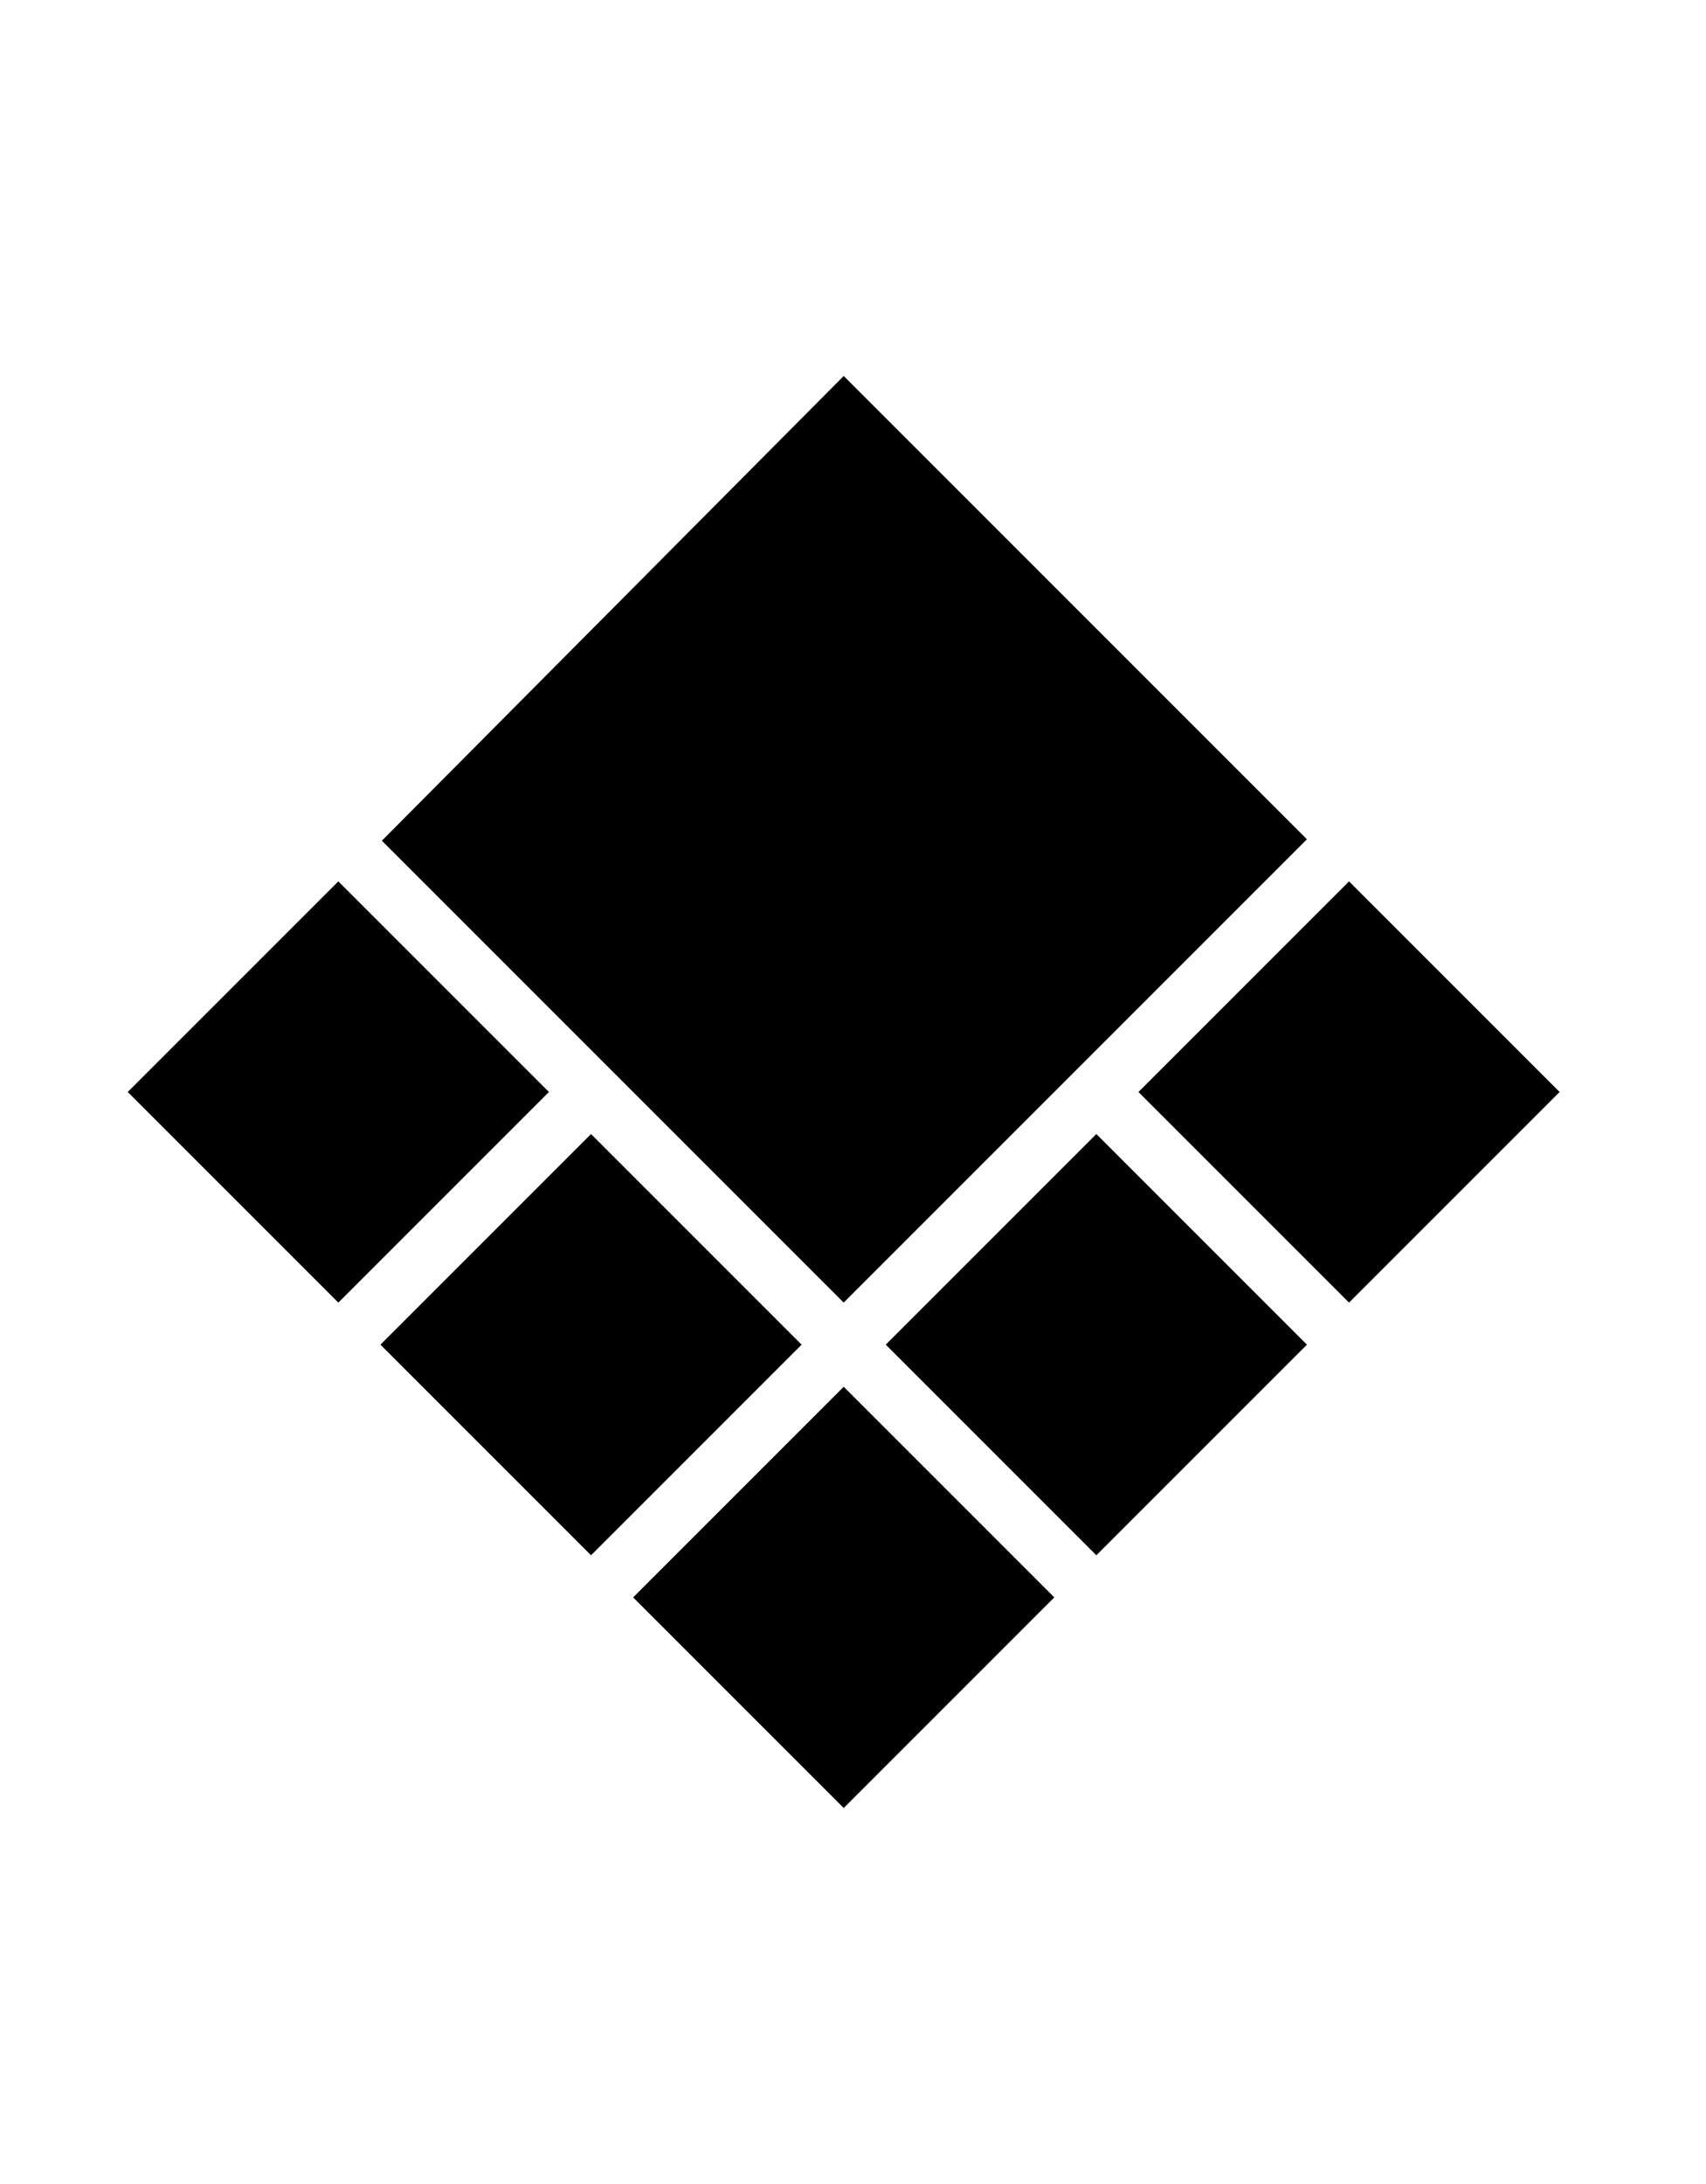 <!-- Generated by IcoMoon.io -->
<svg version="1.1" xmlns="http://www.w3.org/2000/svg" width="25" height="32" viewBox="0 0 25 32">
<title>SCUEFLogo_Recreated</title>
<path d="M4.958 19.086c-1.029-1.029-2.057-2.057-3.086-3.086 1.029-1.029 2.057-2.057 3.086-3.086 1.029 1.029 2.057 2.057 3.086 3.086-1.029 1.029-2.057 2.057-3.086 3.086z"></path>
<path d="M8.661 22.788c-1.029-1.029-2.057-2.057-3.086-3.086 1.029-1.029 2.057-2.057 3.086-3.086 1.029 1.029 2.057 2.057 3.086 3.086-1.028 1.029-2.057 2.057-3.086 3.086z"></path>
<path d="M12.364 26.491c-1.029-1.029-2.057-2.057-3.086-3.086 1.029-1.029 2.057-2.057 3.086-3.086 1.029 1.029 2.057 2.057 3.086 3.086-1.029 1.029-2.057 2.057-3.086 3.086z"></path>
<path d="M16.066 22.788c-1.029-1.029-2.057-2.057-3.086-3.086 1.029-1.029 2.057-2.057 3.086-3.086 1.029 1.029 2.057 2.057 3.086 3.086-1.029 1.029-2.057 2.057-3.086 3.086z"></path>
<path d="M19.769 19.086c-1.029-1.029-2.057-2.057-3.086-3.086 1.029-1.029 2.057-2.057 3.086-3.086 1.029 1.029 2.057 2.057 3.086 3.086-1.029 1.029-2.057 2.057-3.086 3.086z"></path>
<path d="M12.364 19.086c-2.256-2.256-4.512-4.512-6.768-6.768 2.256-2.27 4.512-4.539 6.768-6.809 2.263 2.263 4.525 4.526 6.788 6.788-2.263 2.263-4.526 4.526-6.788 6.788z"></path>
</svg>
